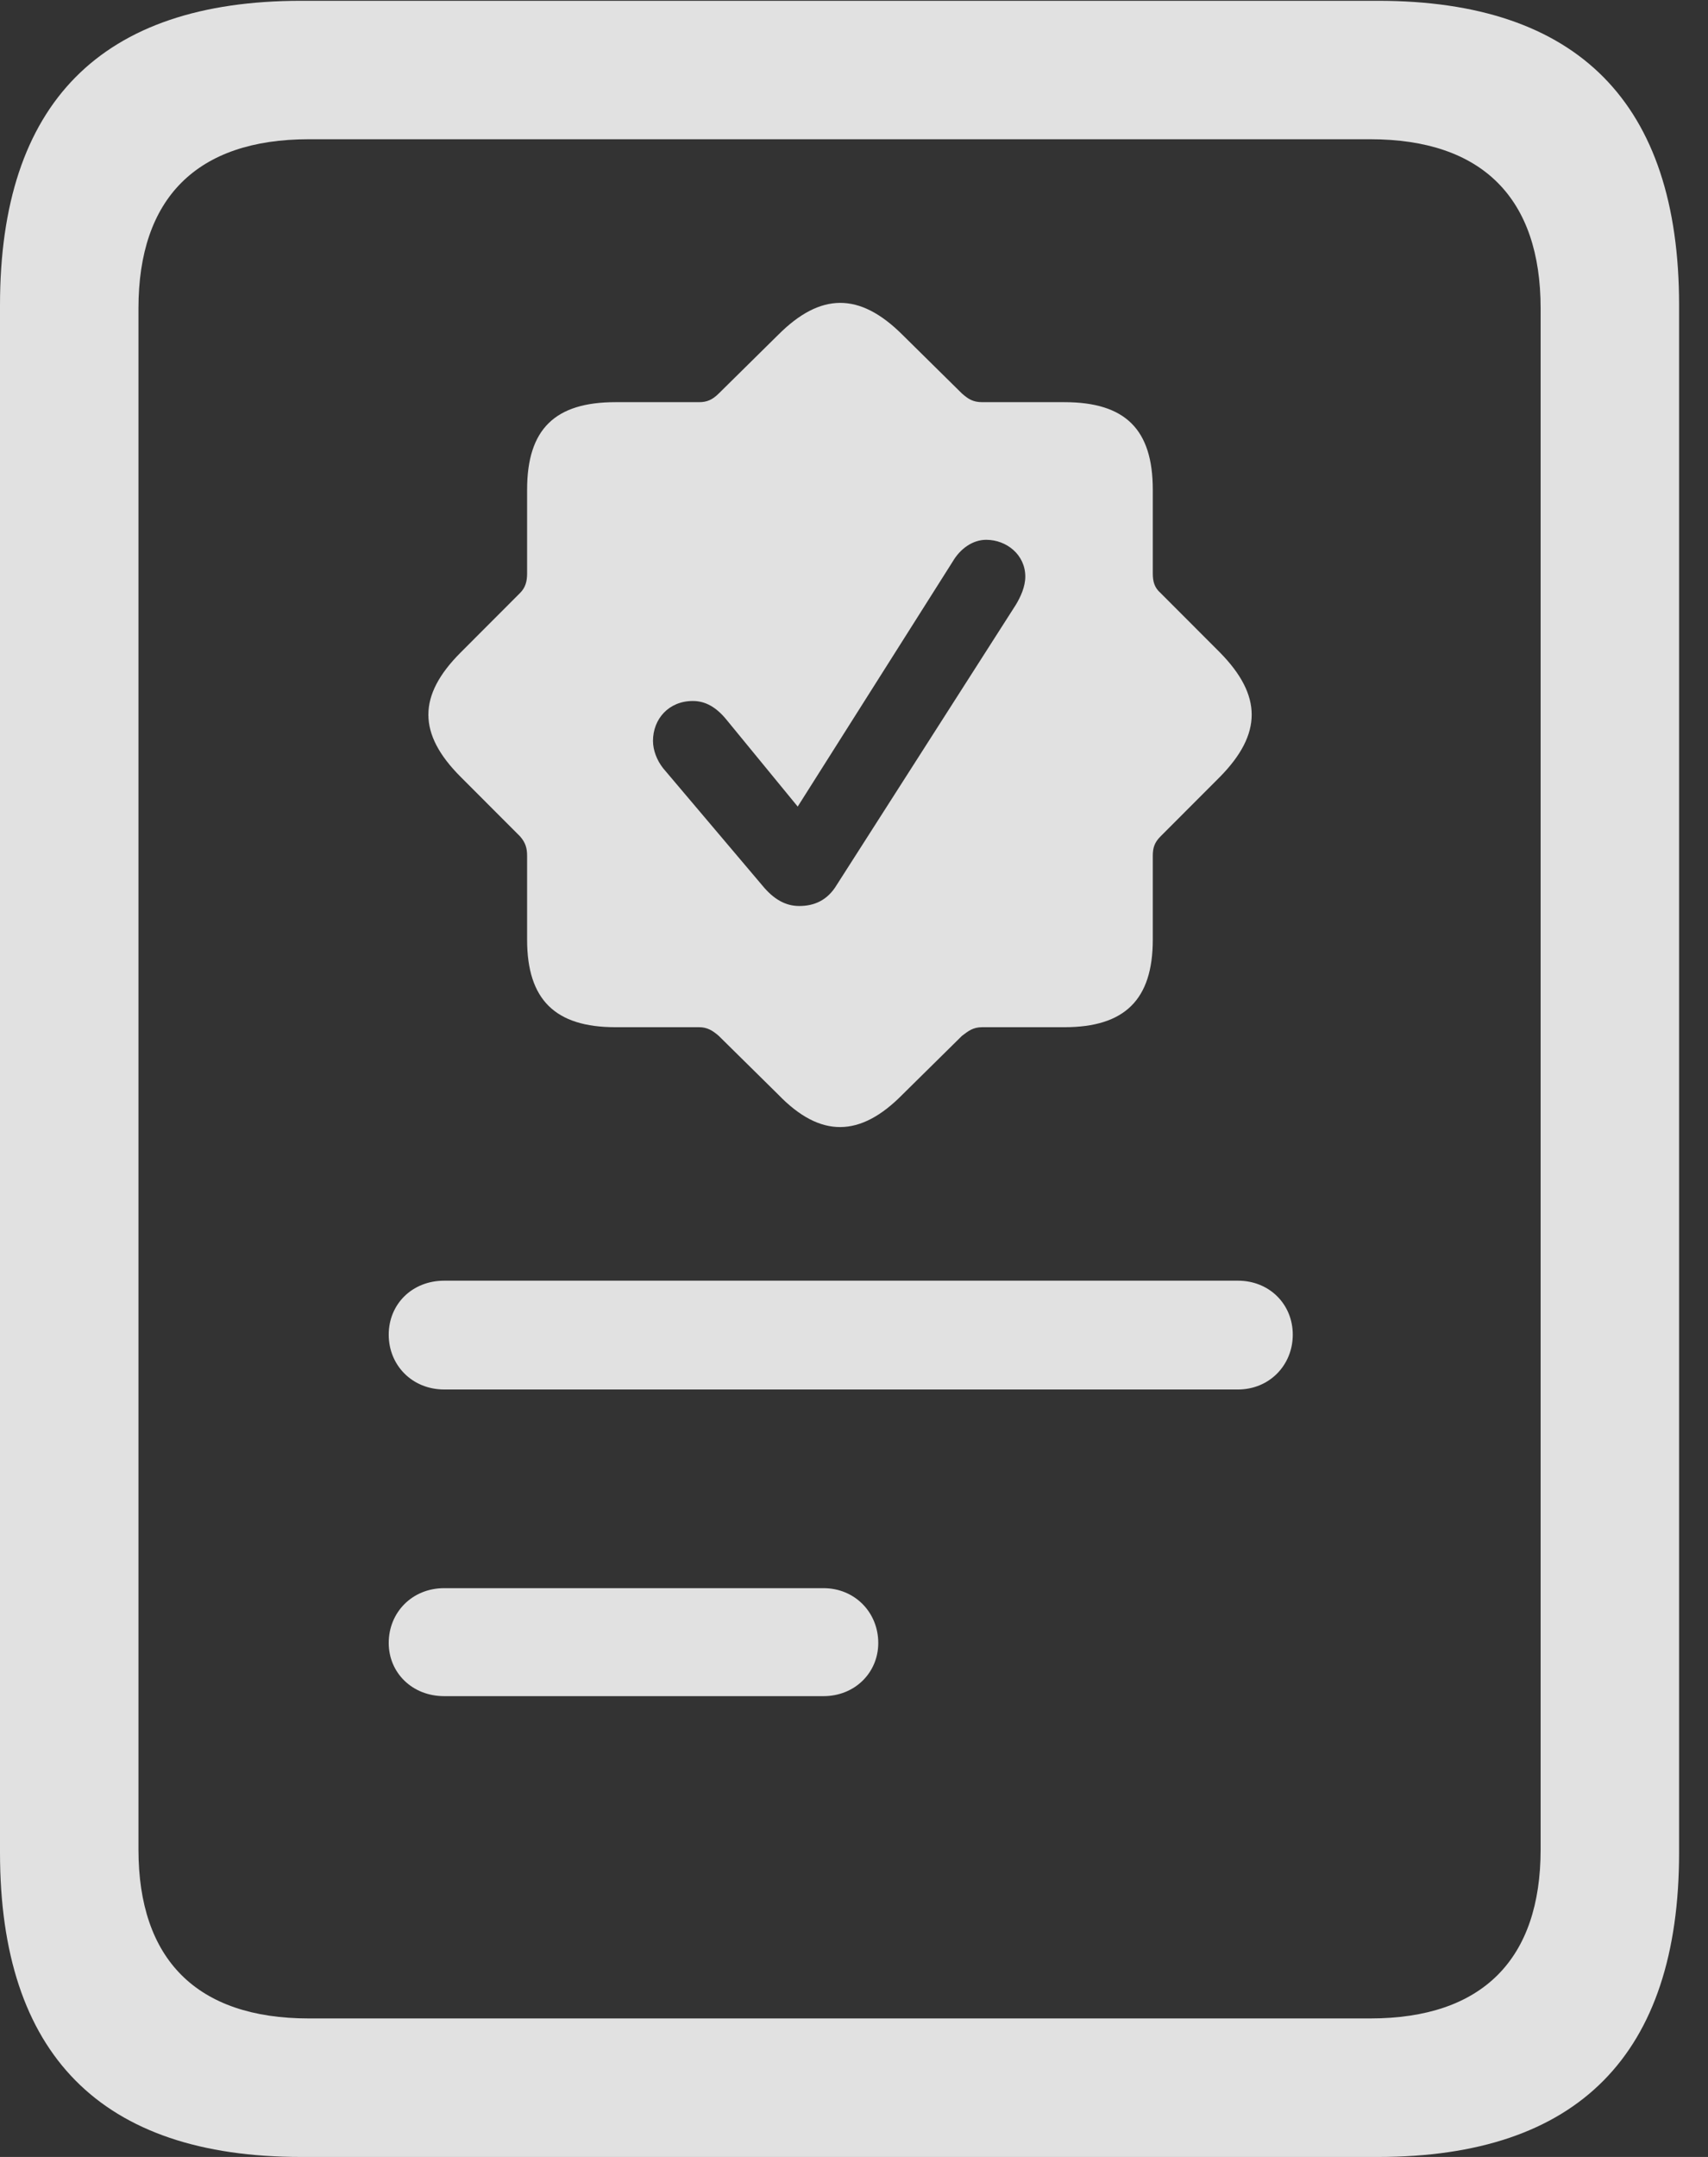 <?xml version="1.0" encoding="UTF-8"?>
<!--Generator: Apple Native CoreSVG 326-->
<!DOCTYPE svg
PUBLIC "-//W3C//DTD SVG 1.1//EN"
       "http://www.w3.org/Graphics/SVG/1.1/DTD/svg11.dtd">
<svg version="1.1" xmlns="http://www.w3.org/2000/svg" xmlns:xlink="http://www.w3.org/1999/xlink" viewBox="0 0 21.328 26.924">
 <rect x="0" y="0" width="21.328" height="26.924" fill="#333333" stroke="none"/>
 <g>
  <rect height="26.924" opacity="0" width="21.328" x="0" y="0"/>
  <path d="M5.547 17.344L15.459 17.344C15.85 17.344 16.143 17.041 16.143 16.66C16.143 16.279 15.85 15.986 15.459 15.986L5.547 15.986C5.146 15.986 4.854 16.279 4.854 16.66C4.854 17.041 5.146 17.344 5.547 17.344ZM5.547 21.172L10.283 21.172C10.674 21.172 10.967 20.879 10.967 20.508C10.967 20.127 10.674 19.824 10.283 19.824L5.547 19.824C5.146 19.824 4.854 20.127 4.854 20.508C4.854 20.879 5.146 21.172 5.547 21.172ZM7.686 12.822L8.73 12.822C8.828 12.822 8.896 12.861 8.975 12.93L9.717 13.662C10.244 14.209 10.742 14.199 11.27 13.662L12.012 12.93C12.09 12.871 12.148 12.822 12.266 12.822L13.291 12.822C14.043 12.822 14.395 12.48 14.395 11.729L14.395 10.684C14.395 10.586 14.414 10.518 14.492 10.44L15.234 9.697C15.762 9.16 15.762 8.682 15.234 8.145L14.492 7.402C14.414 7.334 14.395 7.256 14.395 7.158L14.395 6.113C14.395 5.361 14.053 5.02 13.291 5.02L12.266 5.02C12.148 5.02 12.09 4.98 12.012 4.912L11.27 4.18C10.732 3.643 10.244 3.652 9.717 4.18L8.975 4.912C8.896 4.99 8.828 5.02 8.73 5.02L7.686 5.02C6.934 5.02 6.582 5.352 6.582 6.113L6.582 7.158C6.582 7.256 6.562 7.334 6.494 7.402L5.752 8.145C5.215 8.682 5.215 9.16 5.752 9.697L6.494 10.44C6.562 10.518 6.582 10.586 6.582 10.684L6.582 11.729C6.582 12.48 6.934 12.822 7.686 12.822ZM9.98 11.309C9.805 11.309 9.658 11.221 9.521 11.055L8.281 9.59C8.203 9.492 8.154 9.365 8.154 9.248C8.154 8.975 8.35 8.75 8.652 8.75C8.809 8.75 8.945 8.828 9.072 8.984L9.961 10.068L11.895 7.012C11.992 6.846 12.148 6.738 12.315 6.738C12.568 6.738 12.803 6.924 12.803 7.197C12.803 7.324 12.744 7.451 12.685 7.549L10.449 11.045C10.332 11.24 10.166 11.309 9.98 11.309ZM0 23.125C0 25.645 1.26 26.924 3.76 26.924L17.207 26.924C19.707 26.924 20.967 25.645 20.967 23.125L20.967 3.809C20.967 1.289 19.707 0.01 17.207 0.01L3.76 0.01C1.26 0.01 0 1.289 0 3.809ZM1.729 23.086L1.729 3.848C1.729 2.48 2.451 1.738 3.857 1.738L17.109 1.738C18.516 1.738 19.238 2.48 19.238 3.848L19.238 23.086C19.238 24.453 18.516 25.195 17.109 25.195L3.857 25.195C2.451 25.195 1.729 24.453 1.729 23.086Z" fill="white" fill-opacity="0.85"/>
 </g>
</svg>
